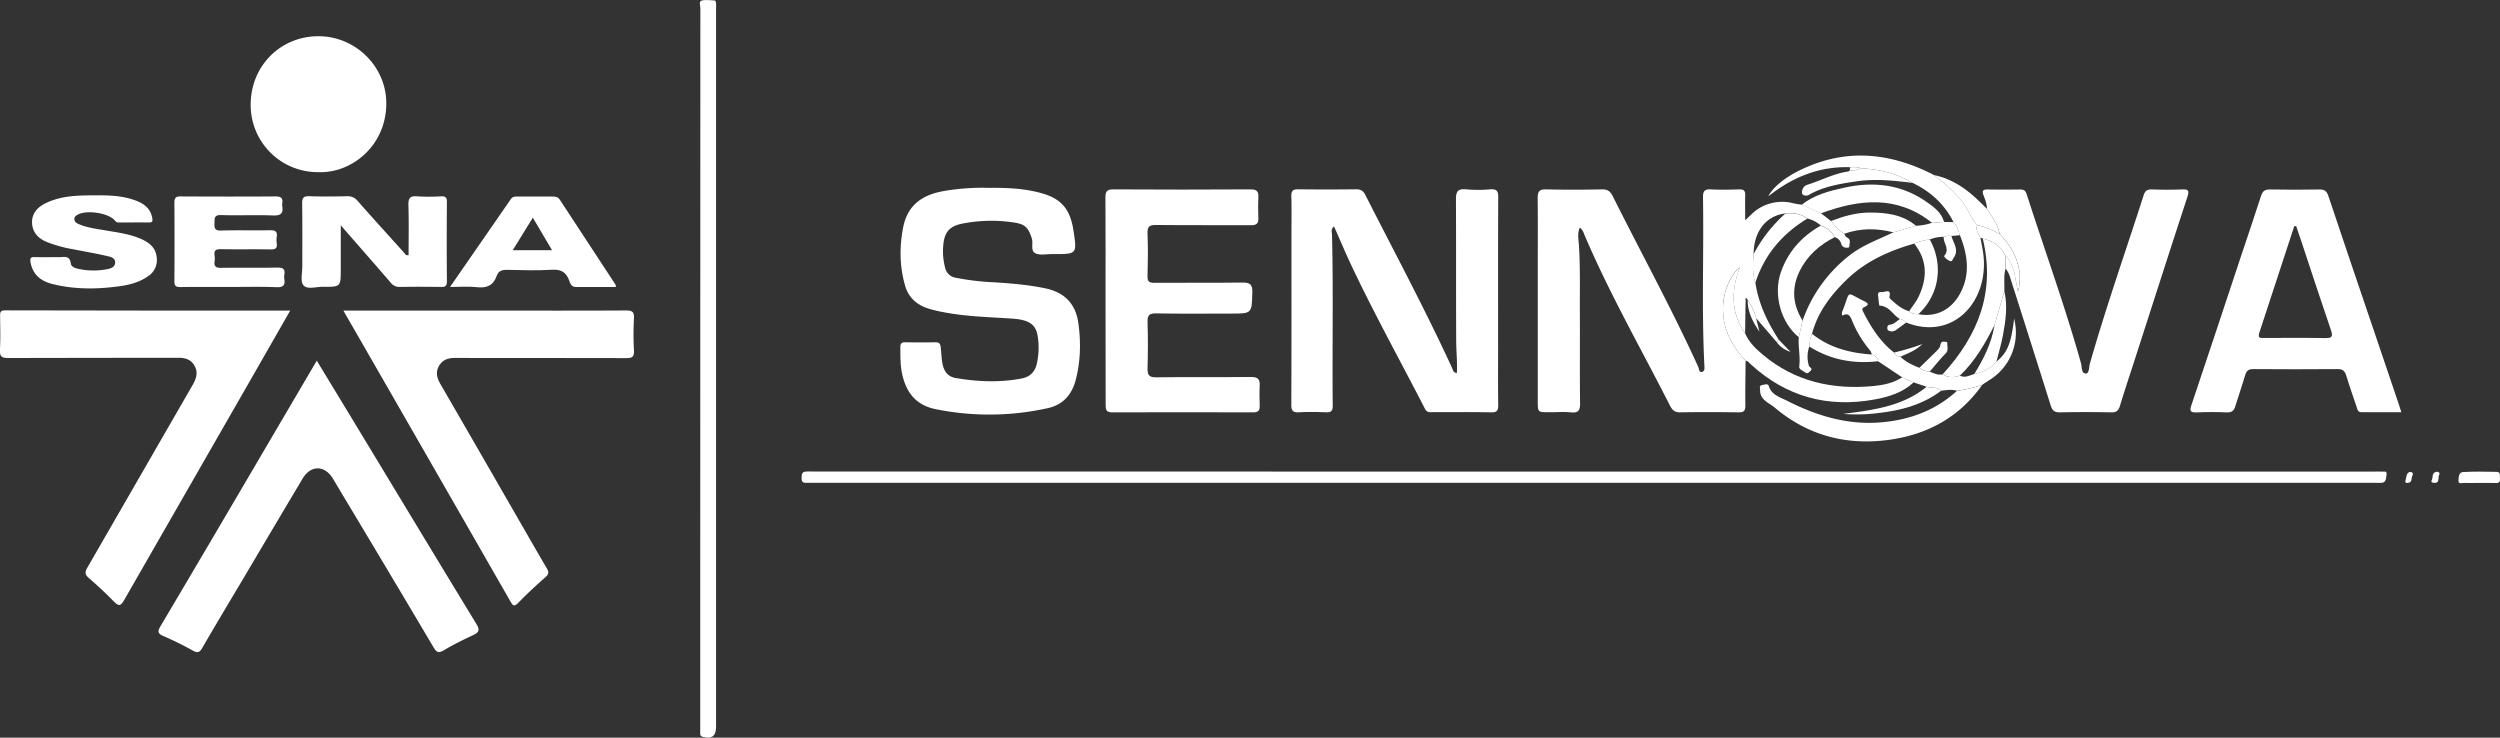 <svg id="Capa_1" data-name="Capa 1" xmlns="http://www.w3.org/2000/svg" viewBox="0 0 1585.59 467.87"><rect x="0" y="0" width="1585.59" height="467.87" fill="#333333" stroke="none"/><defs><style>.cls-1{fill:#fff;}</style></defs><title>sena_sennova-white</title><path class="cls-1" d="M1107.12,228.82c-.08,9.5-.28,19-.15,28.48,0,3.3-1,4.27-4.26,4.22-12.32-.17-24.66-.21-37,0-3.4.07-5-1.27-6.47-4.1-18.39-36.28-38.72-71.6-54.6-109.14a8.11,8.11,0,0,0-2.67-3.94c-1.71,3.92-.76,7.76-.54,11.36.86,14,.52,28,.58,41.95.09,19.32-.1,38.65.12,58,.05,4.39-.83,6.36-5.67,5.9-4.62-.45-9.32-.1-14-.1-7.15,0-7.15,0-7.15-6.92V171.05c0-15.16.1-30.33-.06-45.49,0-4,1-5.56,5.32-5.45,11.82.29,23.66.25,35.49,0,3.59-.07,5.29,1.27,6.83,4.35,18.05,36.1,37.47,71.51,54.22,108.25.53,1.14.39,3.61,2.33,3.17s1.61-2.64,1.53-4.27c-1.78-35.46-.28-70.94-.87-106.4-.07-3.92,1-5.33,5-5.1,6,.34,12,.2,18,0,2.82-.08,3.87.87,3.78,3.71-.16,4.94,0,9.88,0,15.86,3-2.75,5.08-5.09,7.57-6.77a28,28,0,0,1,22.89-4c1.77.42,3.6.62,5.4.91l12.13,5.39,6.31,4.9c2.53,3,5,6.15,8.59,8.05a3.85,3.85,0,0,0,2,2.64c2.33,1.26,1.17,3.47,1.18,5.3,0,1-1,1.09-1.86,1a3.31,3.31,0,0,1-3.41-2.78,6,6,0,0,0-4.13-3.94c-1.7-3.91-5-5.87-8.76-7.37a19.87,19.87,0,0,0-8.51-4.42c-4.15-3.1-8.87-3.74-13.86-3.23-12.34,1.43-20.13,11.37-20.21,25.81-.43,6.1-.84,12.2,1.12,18.15,2,13.15,7.51,24.84,14.68,35.87l-1,1.95-13.2-15.31a37.25,37.25,0,0,0-5.37-11.64c-1.76-2.85-1.29.1-1.3.58-.15,6.85-.23,13.71-.32,20.57-9.06-12.86-9-26.7-3.43-41.86-5.67,4.6-9.85,14.76-10.48,22.89C1091.81,206.9,1097.58,218.57,1107.12,228.82Z"/><path class="cls-1" d="M924,236.65c.38-6.94-.39-13.56-.43-20.18-.15-30,0-60-.15-90,0-4.84,1.1-6.94,6.4-6.39a87.94,87.94,0,0,0,15.48,0c4.13-.29,5,1.27,4.93,5.1-.14,31.82-.08,63.65-.08,95.48,0,12-.12,24,.08,36,0,3.48-.52,5-4.53,4.87-12.32-.29-24.66-.09-37-.13-1.89,0-3.66.37-4.94-2.14-15.34-29.83-31.6-59.2-46-89.5-4.05-8.51-7.7-17.22-11.67-26.15-2.2,1.74-1.32,3.68-1.28,5.27.89,36.15.09,72.31.45,108.46,0,3.42-1.15,4.26-4.32,4.14-5.66-.21-11.34-.31-17,0-4,.24-5-1.07-4.94-5,.15-36.16.09-72.32.09-108.48,0-7.83.17-15.67-.08-23.5-.12-3.6,1.17-4.5,4.59-4.45,12.16.17,24.33.13,36.49,0,2.84,0,4.48.87,5.82,3.52,18.6,36.57,38,72.73,55.15,110C921.57,234.9,921.76,236.29,924,236.65Z"/><path class="cls-1" d="M200.91,228.75c9.35,15.4,18.3,30.11,27.22,44.85,24.66,40.72,49.23,81.5,74,122.12,2.46,4,1.56,5.41-2.18,7.15-6.3,2.94-12.55,6.06-18.53,9.59-3.28,1.94-4.54,1.31-6.39-1.81q-29.16-49.23-58.63-98.28c-1.79-3-3.54-6-5.37-9-5.19-8.39-13.88-8.44-19,0Q173.18,335,154.45,366.71c-8.73,14.68-17.54,29.31-26.08,44.09-1.71,3-3,3.53-6,1.87a206,206,0,0,0-18.67-9.23c-4-1.67-3.72-3.21-1.79-6.47q32.58-55,64.89-110.15Z"/><path class="cls-1" d="M217.77,197h93.87c28.5,0,57,.08,85.49-.09,3.91,0,5.15,1,4.95,4.93a189.07,189.07,0,0,0,0,20.48c.23,4.19-1.36,4.83-5.08,4.82-36.16-.13-72.33,0-108.49-.13-4.38,0-7.83,1.19-10.07,5.05-2.38,4.11-1.24,7.89,1,11.71q22.66,39.17,45.23,78.4c7.37,12.78,14.68,25.59,22.15,38.32,1.3,2.21,1.35,3.56-.7,5.39-6,5.33-11.89,10.73-17.45,16.47-2.77,2.86-3.55,1.51-5-1q-38.82-67.72-77.74-135.4C236.7,229.85,227.45,213.8,217.77,197Z"/><path class="cls-1" d="M184.05,197c-9,15.71-17.51,30.66-26.09,45.57q-39.63,69-79.21,138c-2.26,4-3.52,4-6.53.93-5.11-5.24-10.48-10.26-16-15-2.61-2.25-2.34-3.87-.78-6.56Q88.92,302,122.27,244c2.52-4.36,3.63-8.55.5-13-2.34-3.28-5.67-4.1-9.61-4.09-36,.09-72,0-108,.15-4.14,0-5.38-.93-5.17-5.14.38-7.31.2-14.66.06-22,0-2.41.72-3.08,3.1-3.08C63.16,197,123.13,197,184.05,197Z"/><path class="cls-1" d="M627.36,119.15c11.17-.13,21.59.35,31.83,3,13.58,3.46,19.48,10,21.63,24,2.3,15,2.3,15-12.52,15h-1c-3.5-.05-7.41.88-10.38-.4-3.62-1.57-1.45-6.24-2.48-9.46C652.11,144,650,142.06,642.29,141a95.37,95.37,0,0,0-32.24.88c-7.56,1.58-10.83,5.05-11.7,12.71A41.34,41.34,0,0,0,599.48,170a8.11,8.11,0,0,0,6.53,6.13,161.75,161.75,0,0,0,24.22,2.9c10.93.69,21.79,1.57,32.58,3.81,12.59,2.61,19.52,10,21.18,22.44,1.61,12.1,1.35,24.16-1.82,36-2.48,9.3-8.28,15.59-17.74,17.61a171,171,0,0,1-71.23.57c-12-2.5-18.15-10.14-20.84-21.41-1.4-5.88-1.29-11.87-1.33-17.86,0-2.44.9-3.14,3.22-3.1,6.33.12,12.66.11,19,0,2.28,0,3.06.69,3.37,3.07.49,3.77.44,7.57,1.33,11.35,1.1,4.66,3.72,7.48,8.2,8.25,13.83,2.35,27.7,2.94,41.59.34,5.54-1,8.79-4.27,9.93-9.79a45.91,45.91,0,0,0,.34-17.86c-1.32-7-5.83-9.66-16-10.37-14.42-1-28.91-1.26-43.18-4a89.78,89.78,0,0,1-9.18-2.12c-7.63-2.26-13.27-6.73-15.58-14.69-3.54-12.23-3.67-24.53-1.27-37,2.84-14.68,12.82-21,26.42-23.21A145.22,145.22,0,0,1,627.36,119.15Z"/><path class="cls-1" d="M1523,261.43c-8.71,0-17,0-25.32,0-2.34,0-2.52-1.76-3-3.29-2.22-6.6-4.57-13.17-6.57-19.83-.9-3-2.21-4.25-5.54-4.22-17.83.16-35.65.13-53.48,0-2.78,0-4.17.82-5,3.54-2,6.69-4.3,13.27-6.34,19.93-.83,2.7-2,4.09-5.24,4-6.48-.29-13-.27-19.48,0-3.93.14-4.36-1-3.17-4.56,10.58-31.45,21-63,31.45-94.44,4.24-12.75,8.62-25.45,12.7-38.25,1-3,2.32-4.2,5.57-4.14q15.73.3,31.49,0c3.23-.06,4.64,1.07,5.65,4.07q14.7,43.9,29.64,87.71,7.5,22.16,15,44.3C1521.9,257.77,1522.36,259.34,1523,261.43Zm-66.71-118.06-1.2.13q-11.08,33.81-22.17,67.62c-1.27,3.82,1.36,3.2,3.44,3.21,12.8,0,25.61-.13,38.41.09,4.26.07,5-.91,3.62-5-6.47-18.86-12.64-37.81-18.92-56.73C1458.45,149.55,1457.37,146.47,1456.31,143.37Z"/><path class="cls-1" d="M701.17,190.77c0-21.83.08-43.65-.07-65.47,0-3.78.81-5.21,5-5.19q43.47.27,87,0c3.66,0,5.17,1,5,4.74-.2,4.49-.19,9,0,13.49.15,3.54-1.33,4.53-4.74,4.51-20-.12-40,.08-60-.16-4.39-.06-5.74,1-5.56,5.52.37,9,.25,18,0,27-.07,3.32,1.06,4.19,4.27,4.17,18.65-.13,37.31.06,56-.16,4.7-.05,6.32,1.19,6.2,6.14-.33,13.52-.1,13.53-13.58,13.53-15.83,0-31.66.19-47.47-.12-4.65-.09-5.53,1.49-5.4,5.69q.43,14.47,0,29c-.14,4.37.85,5.93,5.64,5.86,20-.3,40,0,60-.22,4.17,0,5.7,1.28,5.49,5.37-.23,4.32-.14,8.66,0,13,.08,2.95-1,4.08-4.09,4.07q-44.73-.15-89.45,0c-3.91,0-4.18-1.71-4.17-4.81C701.22,234.74,701.17,212.75,701.17,190.77Z"/><path class="cls-1" d="M1260.19,132.47c0-3.05-1.12-5.87-2.17-8.63-1.18-3.1-.08-3.73,2.81-3.67,6.83.13,13.67.11,20.5,0,2.39,0,3.37.82,4.12,3.18,11.46,35.69,24.3,70.93,34.4,107.06.66,2.36.16,6.44,3,6.5,2.26.05,2-4,2.63-6.28,10.23-35.92,22.66-71.14,34.06-106.68.93-2.9,2.25-3.92,5.28-3.81,6.32.23,12.66.25,19,0,3.84-.15,4.91.45,3.54,4.63-11.21,34.2-22.19,68.49-33.24,102.75-3.21,9.95-6.52,19.85-9.56,29.85-.92,3-2.22,4.23-5.53,4.16-10.83-.22-21.66-.24-32.49,0-3.53.09-4.92-1.22-5.92-4.4-8.44-26.9-17-53.76-25.55-80.64a17.84,17.84,0,0,0-3-6.19c0-2.73-.07-5.46-.11-8.2,6.07,6.08,5.89,14.49,8,22.78,3.33-12.74-1-25.65-11.78-36.6C1267.23,142.14,1263.31,137.5,1260.19,132.47Z"/><path class="cls-1" d="M1011.71,299.11h494.38a31.37,31.37,0,0,1,4,0c1.41.18,4.05-.75,3.54,1.87-.37,1.9.08,5.1-3.41,5.25-1.33.06-2.66,0-4,0H514.46c-1.17,0-2.33,0-3.5,0-2,0-2.6-1.23-2.54-2.92s-.16-3.89,2.41-4.19a39.5,39.5,0,0,1,4.49-.07Z"/><path class="cls-1" d="M202,109.18a42.54,42.54,0,0,1-43-42.87c0-24.38,18.81-43.37,43-43.33,23.64,0,43.33,19.51,43,43.14C244.67,92.9,222.61,110,202,109.18Z"/><path class="cls-1" d="M444.14,233.65q0-114.21.05-228.42c0-1.67-1.14-4.36.92-4.89,2.63-.69,5.59-.15,8.4,0,.25,0,.59,1.09.64,1.69.1,1.33,0,2.66,0,4V460.88c0,6.1-2.85,8.13-8.68,6.39-1.34-.4-1.33-1.23-1.36-2.2,0-1.33,0-2.67,0-4Z"/><path class="cls-1" d="M259.14,161.82c0-10.46.23-21-.11-31.58-.14-4.46.94-6.13,5.62-5.71a122.72,122.72,0,0,0,15,0c2.66-.1,3.81.48,3.79,3.5q-.21,25.23,0,50.45c0,3-1.1,3.56-3.78,3.51-8.66-.14-17.32-.16-26,0a7,7,0,0,1-5.93-2.8c-10.2-11.83-20.5-23.56-31.6-36.28v27.64c0,11.38,0,11.46-11.24,11.33-4.28-.05-10,1.91-12.42-.91-2.1-2.4-.72-7.93-.74-12.08,0-13.32.11-26.64-.1-40,0-3.52,1-4.55,4.47-4.44,8,.25,16,.2,24,0a8,8,0,0,1,6.83,3.11c9.69,11,19.54,21.83,29.36,32.7C256.87,161,257.27,162.18,259.14,161.82Z"/><path class="cls-1" d="M61.19,123.91c7.6-.07,16.4.1,24.8,3.25,5.36,2,9.6,5.1,10.62,11.35.34,2.16-.27,2.6-2.2,2.59-6.33-.06-12.66,0-19,0A2.67,2.67,0,0,1,73,140c-4.07-5-18.18-7.09-23.84-3.78-1,.6-2,1.24-2,2.62,0,1.86,1.32,2.65,2.67,3.24,5.36,2.38,11.15,3,16.85,4,8.13,1.43,16.38,2.36,23.95,6,4.73,2.28,8.21,5.52,8.76,11.14a12.19,12.19,0,0,1-5.52,12c-5.59,3.93-12,5.51-18.57,6.39-14.25,1.92-28.51,2-42.54-1.6-7-1.84-12.06-6-13.4-13.73-.4-2.32-.08-3.32,2.57-3.23,5.16.17,10.33,0,15.49.06,3.14,0,6.87-1.33,7.51,4.08.25,2.11,3,3,5.16,3.41a44.74,44.74,0,0,0,17.82.13c2.13-.43,4.91-1.13,5.12-4,.24-3.07-2.73-3.79-4.73-4.26-7.23-1.7-14.57-2.93-21.87-4.37a84.18,84.18,0,0,1-17.1-4.77c-5.38-2.31-8.79-6.23-9-12s3.31-9.87,8.5-12.39C38.73,124.09,49.33,123.85,61.19,123.91Z"/><path class="cls-1" d="M285.43,182c13.27-19.16,25.95-37.4,38.54-55.7,1.19-1.73,2.7-1.66,4.35-1.66,7.33,0,14.66,0,22,0,1.9,0,3.51.16,4.72,2q17.7,27.09,35.49,54.13c.14.21,0,.59,0,1.26-8.39,0-16.83-.05-25.26,0-3.2,0-3.68-2.67-4.44-4.58-2-5-5.18-6.7-10.68-6.37-9.46.56-19,.3-28.48.07-3.23-.08-5.54.63-6.62,3.75-2.12,6.11-6.31,8-12.61,7.23C297.22,181.51,291.87,182,285.43,182Zm52.5-43.93-12.74,20.62h24.94C346,151.7,342.17,145.21,337.93,138.06Z"/><path class="cls-1" d="M145.34,182c-10.34,0-20.67-.09-31,.06-2.8,0-3.74-.76-3.72-3.64q.16-25,0-50c0-3.19,1.12-3.86,4-3.84,20,.11,40,.14,60,0,3.48,0,5,.94,4.38,4.45a5,5,0,0,0,0,1.5c.81,4.63-.71,6.32-5.76,6.12-11-.43-22,.12-33-.25-4.52-.15-4.11,2.18-4.22,5.15s.08,4.79,4.08,4.67c10.32-.33,20.66,0,31-.19,3.41-.08,5,.72,4.4,4.33a13.68,13.68,0,0,0,0,4c.46,3.16-.88,3.88-3.89,3.83-10.5-.19-21,.06-31.5-.16-3.3-.06-4.52.9-4,4.14a12,12,0,0,1,0,3.49c-.47,3.25.75,4.27,4.08,4.22,11.83-.2,23.67.08,35.49-.17,3.68-.07,5.32.81,4.64,4.63a7.77,7.77,0,0,0,0,2.5c.64,4-.59,5.47-5,5.31C165.35,181.73,155.34,182,145.34,182Z"/><path class="cls-1" d="M1239,140.9c-5.71-11.39-14.61-19.45-26-24.92-10.09-6.06-21.19-8.56-32.79-9.31-2.21-.88-4.53-.7-6.83-.62-19.45-.6-36.36,6.15-51.81,18.46,2.59-5.46,10.12-11.5,18.24-15.67,29.36-15.06,58.22-12.6,86.8,2.18,7.18,5.54,14.05,11.39,19.32,18.92,2.91,4.16,4.49,9.15,8.14,12.84-1.36,3.21,1,5.49,2,8.1.54,2.93,1.15,5.85,1.61,8.8,4.68,30.24-18.06,56.94-48.76,44.88a7.66,7.66,0,0,0-4-2.3c-4.3-2.35-6.55-8.15-13-8.46-.11-.79-.45-2.57-.55-4.36s-1.23-4.66,2.14-4.16c1.61.24,6.27-2.72,4.82,3-.13.52.7,1.45,1.28,2,3.37,2.95,6.76,5.89,11.23,7.12,1.65,1.61,3.7,1.92,5.88,1.85,10.82,2.12,20.59-2.58,26.2-12.66,6.91-12.43,5.1-24.91.13-37.4C1241.89,146.33,1241.42,143.13,1239,140.9Z"/><path class="cls-1" d="M1257.2,244.09c-14.59,20.67-35,31.67-59.63,34.94-26.82,3.56-51.14-2.94-72-20.53-3.62-3.06-9.42-4.8-9.25-11.21,0-1.11-.68-2.57.87-2.94s4.11-1.23,4.57.29c1.76,5.89,7.16,7.26,11.49,9.46,18.65,9.5,38.26,15.54,59.53,13.8,18.24-1.5,34.7-7.5,48.4-20A86.93,86.93,0,0,0,1257.2,244.09Z"/><path class="cls-1" d="M1107.12,228.82c-9.54-10.25-15.31-21.92-14.2-36.37.63-8.13,4.81-18.29,10.48-22.89-5.55,15.16-5.63,29,3.43,41.86,2.4,5.68,6.75,9.81,11.32,13.63,20.32,17,44.11,22.21,69.9,19.81,6.39-.6,12.8-1.93,18.4-5.54l7.24,3.2c-6.93,6.49-15.7,9.16-24.62,10.81-29.84,5.51-56.24-1.71-78.75-22.34C1109.36,230.11,1108.63,228.88,1107.12,228.82Z"/><path class="cls-1" d="M1239,140.9c2.44,2.23,2.91,5.43,4.08,8.28l-5.39.48a9.21,9.21,0,0,0-4.87.57,21.65,21.65,0,0,0-8.89,1.69,34.28,34.28,0,0,0-9.85,2.58c-16.11,4.6-31.08,11.31-43.25,23.25-9.84,9.65-18,20.36-21.58,33.94a24.33,24.33,0,0,0-1.71,8.08,19.48,19.48,0,0,0-.28,12.19c.33,1.13,2.91,1.6.89,3.4-.86.78-1.68,1.9-3,1-1.55-1.13-4.26-2-4-4,.78-6.22-.75-12.33-.31-18.49q1.22-5.28,2.42-10.55a90.35,90.35,0,0,1,29.87-41.43c8.39-6.52,18.28-10,27.7-14.52l14.31-4.16a38.75,38.75,0,0,0,10.23-1.9l7.65-.56Z"/><path class="cls-1" d="M1213.69,242.52l-7.24-3.2-15.32-10.22c-.28-2.46-1.92-3.61-4.08-4.28-.1-1.8-1.37-3-2.36-4.26a69.88,69.88,0,0,1-10-17.11c-1.21-3.14-2.47-5.33-6.23-3.25-.73-1.81.16-3,.6-4.14,4.68-12.25,1.55-10.69,13-5.19,2.55,1.22,3.9,2.34.29,3.95-1.82.81-1.12,2-.48,3.25,4.91,9.69,10.7,18.69,19.38,25.51,1,1.38,2.12,2.54,4,2.6,3.41,3.4,7.67,5.35,12.06,7.07a11.52,11.52,0,0,0,6.53,2.46c2.65,1,5.21,2.38,8.2,1.71,3.53,2.19,7.21,2.15,11,.78,3.23,1.75,6.07-.14,9-.93,5.45-1.25,10.33-3.54,14.09-7.83,7.07-5.81,9.41-11.5,11.27-27.36a35.24,35.24,0,0,1-15.7,39c-1.55,1-3,2-4.56,3a86.93,86.93,0,0,1-16,3.76c-3.37-1-6.73-.44-10.1,0-2.49-2.9-6.21-1.41-9.18-2.56Z"/><path class="cls-1" d="M1243.07,238.2c-3.78,1.37-7.46,1.41-11-.78,22.57-24.56,33.68-52.51,25.45-86.16,6.32,1.59,11.54,4.66,14.39,10.85,0,2.74.07,5.47.11,8.2-1.4,4.72-.56,9.56-.78,14.35L1265,206.14C1259.12,217.8,1252.65,229.06,1243.07,238.2Z"/><path class="cls-1" d="M1233,140.75l-7.65.56c-22.16-17.64-46.06-15-70.49-6l-12.13-5.39c7.8-6.4,17.32-8.73,26.8-10.85,19-4.24,37-2.09,53.12,9.5C1227.05,131.67,1231.43,135.11,1233,140.75Z"/><path class="cls-1" d="M1180.2,106.67c11.6.75,22.7,3.25,32.79,9.31-11.74-1.41-23.46-2.73-35.29-1-10.52,1.56-21,3.19-30.41,8.6-1.82,1-4.06.33-4.31-.9a4.9,4.9,0,0,1,3.17-5.47c8.69-2.64,16.78-7.13,25.91-8.41.43-.06.82-.5,1.23-.76A11.88,11.88,0,0,0,1180.2,106.67Z"/><path class="cls-1" d="M1254.06,142.78c-3.65-3.69-5.23-8.68-8.14-12.84-5.27-7.53-12.14-13.38-19.32-18.92,11.75,2.44,21.05,9,29.37,17.31,1.4,1.39,2.81,2.76,4.22,4.14,3.12,5,7,9.67,7.94,15.82C1263.61,146,1259.08,143.76,1254.06,142.78Z"/><path class="cls-1" d="M1265,206.14l6.24-21.48c2.16,9.4.81,18.72-.91,28-1.06,5.67-2.76,11.21-4.16,16.82-3.76,4.29-8.64,6.58-14.08,7.82C1258.15,227.61,1263.16,217.53,1265,206.14Z"/><path class="cls-1" d="M1221.92,245.3c3,1.15,6.69-.34,9.18,2.56-11.94,9-25.79,12.54-40.29,14.17a107.21,107.21,0,0,1-21.8.48C1188,260.06,1206.67,257.79,1221.92,245.3Z"/><path class="cls-1" d="M1572.21,306.29c-3.14,0-6.3.12-9.44,0-1.26-.06-3.64.94-3.51-1.3.12-2.05-.06-5.45,2.94-5.61,7.1-.38,14.23-.29,21.35-.1,2.72.07,1.86,2.6,2,4.27s-.34,2.85-2.41,2.8C1579.5,306.23,1575.86,306.29,1572.21,306.29Z"/><path class="cls-1" d="M1544.51,306.28c-1.59,0-2.92-.3-2.26-1.58,1-1.88-.15-5.07,3.19-5.49,1.26-.16,2.17.89,1.64,1.77C1546.05,302.74,1547.47,306,1544.51,306.28Z"/><path class="cls-1" d="M1528.62,299.28c1.7.15,2,1.32,1.51,2.13-1,1.66.1,4.67-3.09,4.87-1.78.11-1.66-.69-1.24-2.11C1526.38,302.2,1526.12,299.83,1528.62,299.28Z"/><path class="cls-1" d="M1180.2,106.67a11.88,11.88,0,0,1-6.91,1.41c0-.68,0-1.35.08-2C1175.67,106,1178,105.79,1180.2,106.67Z"/><path class="cls-1" d="M1163.56,150.46c-9.61,4.89-17.4,11.76-22.18,21.52-5.24,10.7-4.45,21.24,1.89,31.34q-1.21,5.28-2.42,10.55c-11.49-9.25-16.23-27.26-11.38-41.15,4.61-13.23,13.3-22.82,25.33-29.63C1158.53,144.59,1161.86,146.55,1163.56,150.46Z"/><path class="cls-1" d="M1200.84,147.37c-10.43-2.71-20.79-2.76-31,.85-3.6-1.9-6.06-5-8.59-8.05,8-3,16-5.4,24.63-5.36,10.61,0,20.79,1.26,29.32,8.4Z"/><path class="cls-1" d="M1146.29,138.67c-15.92,9.58-27.23,22.9-33,40.73-2-6-1.55-12.05-1.12-18.16a91,91,0,0,1,20.21-25.8C1137.42,134.93,1142.14,135.57,1146.29,138.67Z"/><path class="cls-1" d="M1113.82,201.91l2.13,8.49c-4.25-6.13-7.59-12.53-7.5-20.13A37.25,37.25,0,0,1,1113.82,201.91Z"/><path class="cls-1" d="M1128,215.27l7.62,7.91a16.91,16.91,0,0,1-8.62-6Z"/><path class="cls-1" d="M1254.06,142.78c5,1,9.55,3.24,14.07,5.51,10.79,11,15.11,23.86,11.78,36.6-2.09-8.29-1.91-16.7-8-22.78-2.85-6.19-8.07-9.26-14.39-10.86l-1.44-.37C1255.07,148.27,1252.7,146,1254.06,142.78Z"/><path class="cls-1" d="M1223.91,151.92c8.19,14.46,7.14,33.92-7.18,47.32-2.18.07-4.23-.24-5.88-1.85,2.07-3.15,4.55-6.11,6.13-9.49,5.42-11.61,5.47-22.92-2.92-33.4A34.28,34.28,0,0,1,1223.91,151.92Z"/><path class="cls-1" d="M1209,204.56c-2.24,1.64-4.47,3.29-6.72,4.91a4.52,4.52,0,0,1-4.26.33c-.86-.27-1.06-1.12-1-2,.07-2.22,1.77-1.68,3.09-2.19,1.78-.69,3.26-2.18,4.87-3.32A7.66,7.66,0,0,1,1209,204.56Z"/><path class="cls-1" d="M1149.23,211.69c11,8.86,24,12.19,37.82,13.13,2.16.67,3.8,1.82,4.08,4.28-15.59,1.8-30.22-.89-43.61-9.33A24.33,24.33,0,0,1,1149.23,211.69Z"/><path class="cls-1" d="M1237.67,149.66c1.14,4.54,5.07,8.78,1.4,13.86-.73,1-.85,2.83-2.69,1.9-1.44-.73-3.81-2.57-3.21-3.25,3.72-4.28-.81-8-.37-11.94A9.21,9.21,0,0,1,1237.67,149.66Z"/><path class="cls-1" d="M1217.35,233.25c3.43-3.33,6.87-6.64,10.27-10a14.6,14.6,0,0,0,2.59-3c.78-1.4.16-3.85,3-3.51.8.09,1.93-.17,1.85,1-.17,2.16,1,4.36-1.1,6.46-3.57,3.63-6.74,7.66-10.08,11.52A11.52,11.52,0,0,1,1217.35,233.25Z"/><path class="cls-1" d="M1201.32,223.58a151.26,151.26,0,0,0,17.9-5.36c-4,4-9,5.85-13.93,8C1203.44,226.12,1202.31,225,1201.32,223.58Z"/></svg>